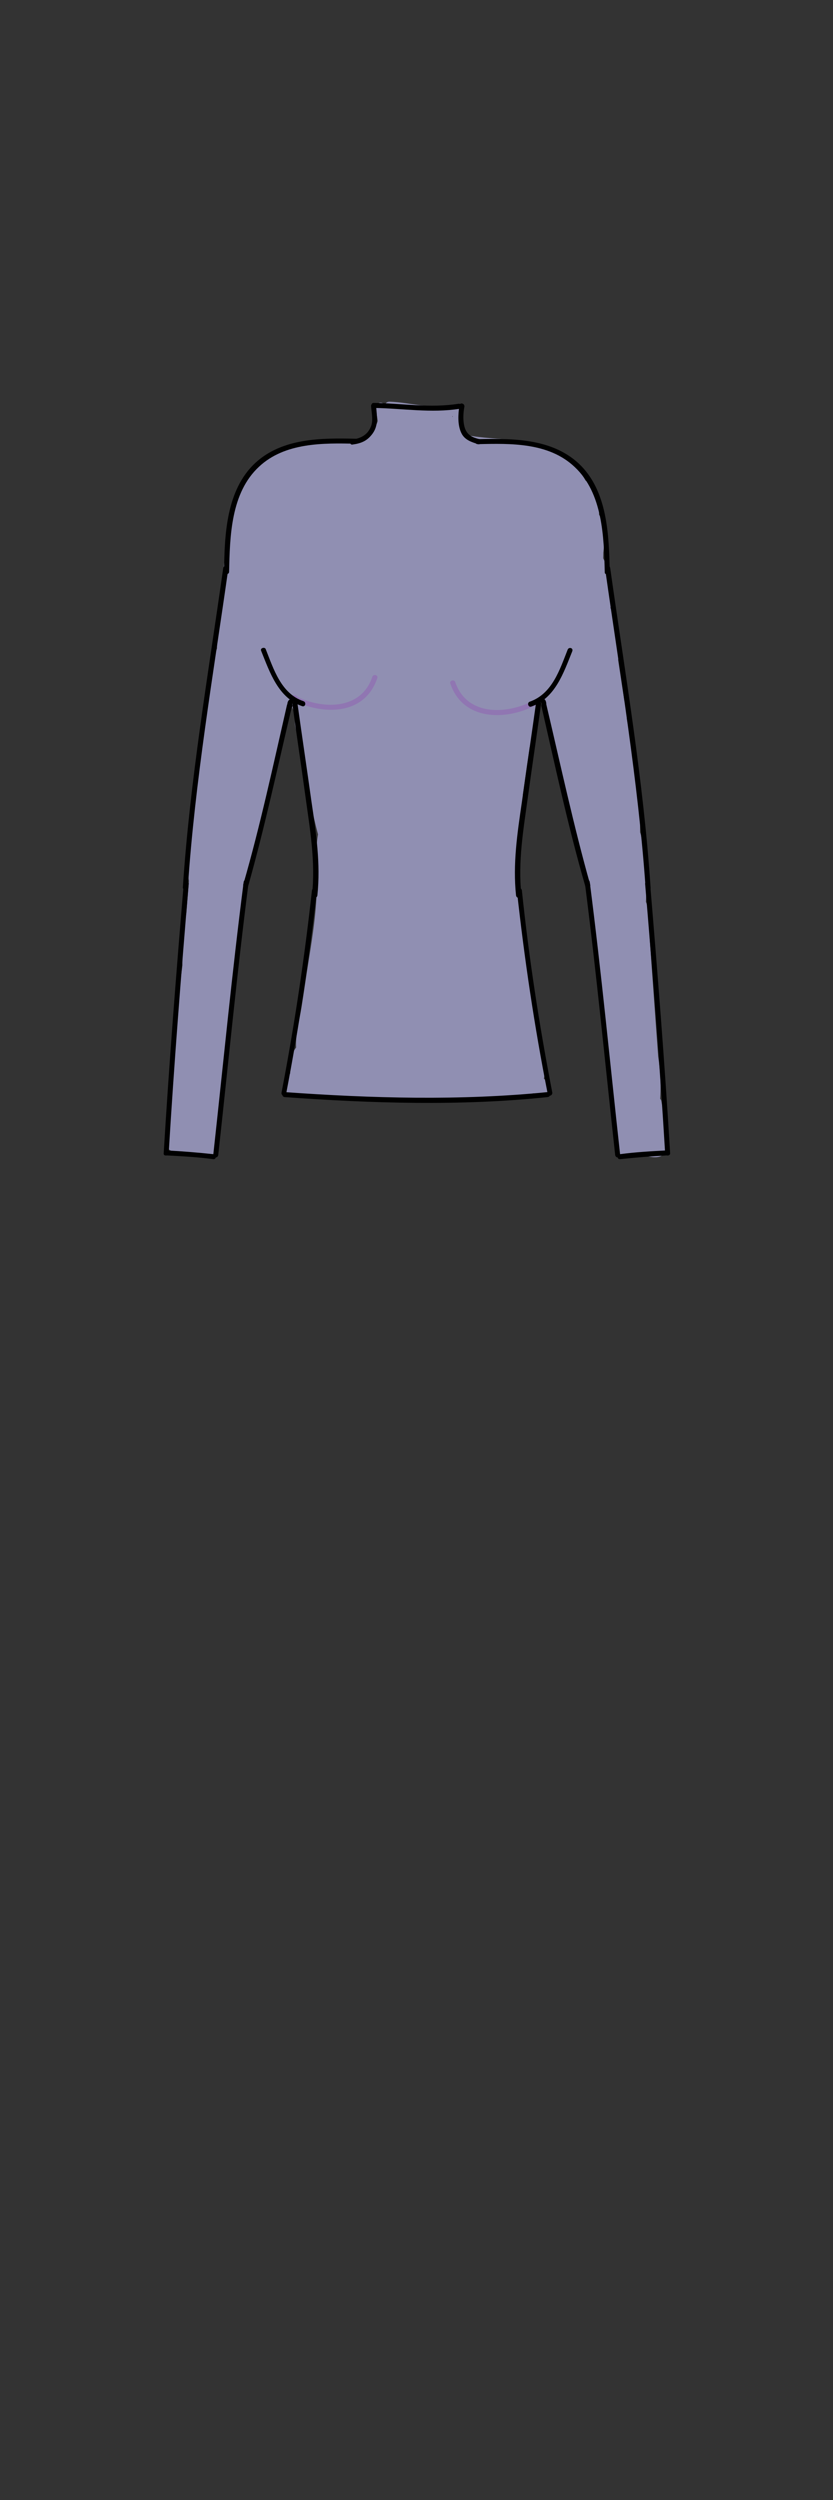<?xml version="1.0" encoding="utf-8"?>
<!-- Generator: Adobe Illustrator 21.0.2, SVG Export Plug-In . SVG Version: 6.00 Build 0)  -->
<svg version="1.1" id="Layer_1" xmlns="http://www.w3.org/2000/svg" xmlns:xlink="http://www.w3.org/1999/xlink" x="0px" y="0px"
	 viewBox="0 0 200 600" style="enable-background:new 0 0 200 600;" xml:space="preserve">
<rect x="0" y="0" width="200" height="600" fill="#333333" stroke="none"/>
<style type="text/css">
	.st0{fill:#FFFFFF;}
	.st1{fill:#908FB2;}
	.st2{fill:#9076B2;}
</style>
<g>
	<g>
		<g>
			<g>
				<path class="st0" d="M109.5,131.1c0,0-0.1-0.1-0.1-0.1c0.3,0.4,0.6,0.8,0.9,1.2c0,0,0-0.1-0.1-0.1c0.2,0.5,0.4,1,0.6,1.4
					c0-0.1-0.1-0.2-0.1-0.3c0.1,0.5,0.1,1.1,0.2,1.6c0-0.1,0-0.2,0-0.3c-0.1,0.5-0.1,1.1-0.2,1.6c0-0.1,0-0.2,0.1-0.3
					c-0.2,0.5-0.4,1-0.6,1.4c0-0.1,0.1-0.2,0.2-0.2c-0.3,0.4-0.6,0.8-0.9,1.2c0,0,0.1-0.1,0.1-0.1c-0.4,0.3-0.8,0.6-1.2,0.9
					c0.1-0.1,0.2-0.1,0.3-0.2c-0.5,0.2-1,0.4-1.4,0.6c0.1,0,0.2-0.1,0.3-0.1c-0.5,0.1-1.1,0.1-1.6,0.2c0.1,0,0.2,0,0.3,0
					c-0.5-0.1-1.1-0.1-1.6-0.2c0.2,0,0.3,0.1,0.5,0.1c-0.5-0.2-1-0.4-1.4-0.6c0.1,0,0.2,0.1,0.3,0.2c-0.4-0.3-0.8-0.6-1.2-0.9
					c0.1,0.1,0.3,0.2,0.4,0.4c-0.3-0.4-0.6-0.8-0.9-1.2c0.1,0.2,0.2,0.3,0.3,0.5c-0.2-0.5-0.4-1-0.6-1.4c0.1,0.2,0.1,0.3,0.1,0.5
					c-0.1-0.5-0.1-1.1-0.2-1.6c0,0.1,0,0.2,0,0.3c0.1-0.5,0.1-1.1,0.2-1.6c0,0.2-0.1,0.3-0.1,0.5c0.2-0.5,0.4-1,0.6-1.4
					c0,0.1-0.1,0.2-0.2,0.3c0.3-0.4,0.6-0.8,0.9-1.2c-0.1,0.1-0.2,0.2-0.3,0.3c-1.1,0.9-1.8,2.9-1.8,4.2c0,1.5,0.7,3.2,1.8,4.2
					c1.1,1,2.6,1.8,4.2,1.8c0.5-0.1,1.1-0.1,1.6-0.2c1-0.3,1.9-0.8,2.6-1.5c2.1-1.7,2.8-5,2.1-7.4c-0.8-2.7-2.7-4.6-5.4-5.6
					c-3.1-1.1-6.5,0.3-8.2,3c-1.8,2.7-1.2,6.2,0.9,8.5c1,1.1,2.8,1.8,4.2,1.8c1.5,0,3.2-0.7,4.2-1.8c1-1.1,1.8-2.6,1.8-4.2
					C111.2,133.7,110.7,132.3,109.5,131.1L109.5,131.1z"/>
			</g>
		</g>
		<g>
			<g>
				<path class="st0" d="M103.3,128.8c-0.1,0-0.1-0.1-0.2-0.1c0.5,0.2,1,0.4,1.4,0.6c-0.1,0-0.1-0.1-0.2-0.1
					c0.4,0.3,0.8,0.6,1.2,0.9c-0.1-0.1-0.1-0.1-0.2-0.2c0.3,0.4,0.6,0.8,0.9,1.2c-0.1-0.1-0.2-0.3-0.2-0.4c0.2,0.5,0.4,1,0.6,1.4
					c0-0.1,0-0.1-0.1-0.2c0.1,0.5,0.1,1.1,0.2,1.6c0-0.2,0-0.3,0-0.5c-0.1,0.5-0.1,1.1-0.2,1.6c0-0.2,0.1-0.3,0.1-0.5
					c-0.2,0.5-0.4,1-0.6,1.4c0.1-0.2,0.2-0.3,0.3-0.4c-0.3,0.4-0.6,0.8-0.9,1.2c0.1-0.1,0.2-0.2,0.4-0.4c-0.4,0.3-0.8,0.6-1.2,0.9
					c0.3-0.2,0.6-0.4,1-0.6c-0.5,0.2-1,0.4-1.4,0.6c0.2-0.1,0.4-0.1,0.6-0.2c-0.5,0.1-1.1,0.1-1.6,0.2c0.2,0,0.4,0,0.6,0
					c-0.5-0.1-1.1-0.1-1.6-0.2c0.1,0,0.2,0,0.2,0.1c-0.5-0.2-1-0.4-1.4-0.6c0.2,0.1,0.3,0.1,0.5,0.2c-0.4-0.3-0.8-0.6-1.2-0.9
					c0.2,0.2,0.4,0.3,0.5,0.6c-0.3-0.4-0.6-0.8-0.9-1.2c0.1,0.1,0.2,0.3,0.3,0.5c-0.2-0.5-0.4-1-0.6-1.4c0.1,0.2,0.1,0.3,0.1,0.5
					c-0.1-0.5-0.1-1.1-0.2-1.6c0,0.3,0,0.5,0,0.8c0.1-0.5,0.1-1.1,0.2-1.6c0,0.2-0.1,0.4-0.2,0.5c0.2-0.5,0.4-1,0.6-1.4
					c-0.2,0.4-0.3,0.7-0.6,1c0.3-0.4,0.6-0.8,0.9-1.2c-0.2,0.2-0.4,0.4-0.6,0.6c-2.3,2.1-2.3,6.4,0,8.5c2.5,2.3,6,2.3,8.5,0
					c2.4-2.2,3.7-5.6,2.9-8.8c-0.9-3.5-4-6.2-7.7-6.2c-3.6,0-7.2,2.5-8.4,5.9c-0.6,1.9-0.4,4,0.5,5.8c1,1.8,2.5,2.8,4.4,3.5
					c3,1.1,6.7-1.2,7.4-4.2C108.3,132.8,106.5,129.9,103.3,128.8L103.3,128.8z"/>
			</g>
		</g>
		<g>
			<g>
				<path class="st1" d="M99,146.8c-2.1-0.6-4.1-1.2-6.2-1.9c0.9-1.2,1.8-2.4,2.8-3.6c2.1,3.2,3.2,3.9,3.2,1.9
					c0.1-0.7,0.2-1.4,0.5-2c0.2-0.4,0.4-0.8,0.6-1.2c-3.6,0.4-3.3-0.2,0.7-1.9c0.2-0.5-0.3-1.9-0.3-2.6c0-1.2,0.2-2.6,0.6-3.8
					c0.1-0.3,0.8-2.5,1.7-2.4c0.9,0.1,1.7,2.2,1.7,2.9c-0.2,2.9-1.8,0.4-3.1,1.5c0.9,0.9,1.7,1,2.4,0.3c0.6-0.4,1.2-0.7,1.9-0.9
					c1.2-0.3,2.2-0.4,3.2,0.5c1.2,1,2.2,5.4,0.8,6.6c-0.8,0.7-3,0.4-4,0.1c-0.7-0.1-1.3-0.4-1.8-0.8c-0.5-0.5-0.9-0.4-1.4,0.3
					c-2.3-1.2-1-3.2-3-0.4c-0.8,1.2-1.8,2.2-3,3c-3.2,2.3-11.2,4.6-13.4-0.2c-0.2-0.4-0.2-2.4-0.3-2.5c-1.9-1.6-2.8,0.9-3.7,1.7
					c-1.2,1-6.3,1.6-6.5,1.5c2.5,0.4,0.6-0.5-0.8-0.7c-6.1-1-8.8,4.3-8.5,9.5c0.3,5.9,3.1,11.3,7.5,15.1c1.4-3.4,2.8-6.8,4.2-10.2
					c0.7,7.1,3,8,6.9,2.8c0.5-0.8,1.1-1.6,1.9-2.2c1.3-6.1-6.3-3.2-8.2-3.1c-1.6,0.2-11,0.2-10.3-2.9c1.5-6.6-7.3-10.5-11-4.6
					c-0.4,0.6-0.8,1.2-1.2,1.8c3.7,1,7.5,2,11.2,3c0.6-5.9,1.2-11.8,1.8-17.7c0.4-3.8,0.2-11.8,4.6-13.6c7.2-3,4.5-12.6-3.2-11.6
					c-0.6,0.1-1.2,0.2-1.7,0.2c1.5,3.7,3.1,7.3,4.6,11c3.3-2.3,6-2.1,9.8-1.9c1.9,0.1,7.3-1.5,8.8-0.3c-1-1.7-2-3.5-3-5.2
					c0.1,1.2-5.1,6.7-6.6,8.2c-2.7,2.7-5.8,5-9.1,6.8c-3.2,1.7-5.5,3-7.2,6.3c-1.9,3.6-4.1,8.3-4.1,12.4c-0.1,7.8,11.4,7.6,12,0
					c0.4-4.7,2.3-9.2,4.6-13.3c1.1-2,2.8-3.1,4-4.9c2.9-0.6,2.2-2-2.3-4.2c-1.7,0.6-2.1,0.7-1.2,0.2c1.2,0.9,2.4,1.8,3.6,2.8
					c-0.1-0.3-0.3-0.7-0.4-1c0.2,1.5,0.4,3.1,0.6,4.6c0.4-2.7,4.9-6.5,7.7-6.9c1.9-0.2,1.8-0.7,2.1,1.7c0.2,1.6-1.6,4.2-1.3,5.2
					c1.3,5.5,5.8-0.8,6.8-1.5c0.8-0.5,1.5-1,2.4-1.3c2.1-0.3,1.7-1.1-1.2-2.5c1.4,3,2.3,3.5,2.6,1.3c0.4-0.8,0.9-1.6,1.5-2.2
					c0.6-0.7,1.3-1.2,2.1-1.6c1.6-0.5,1.6-0.6-0.1-0.5c-1.2-0.9-2.4-1.8-3.6-2.8c-0.1-0.2-0.1-0.4-0.2-0.6c-1.7,1.4-1.2,2.2,1.5,2.4
					c1.1,1.2,2.2,1.4,3.3,0.7c0.6,0,0.9-0.1,0.8-0.4c-1.2-0.9-2.4-1.8-3.6-2.8c1,1.4,1.2,3.7,1.7,5.4c2.9-2.3,5.9-4.5,8.8-6.8
					c-1.7-1.1-3.5-2.1-5.2-3.2c-0.8-0.5-1.6-1.2-2.3-1.9c-1.3-2.3-3.5-1.9-6.6,1.2c-0.6-1.4-1.2-2.8-1.8-4.2c0,0.4-0.1,0.9-0.1,1.3
					c0.6-1.4,1.2-2.8,1.8-4.2c1.1,0,2.1,0,3.2,0c0.9,1.2,1.8,2.4,2.8,3.6c0-0.2-0.1-0.3-0.1-0.5c-0.2,1.5-0.4,3.1-0.6,4.6
					c-0.4,0.6-0.9,1.1-1.6,1.3c-0.1,3.9,3.9,6.8,7.6,5.8c1.8-0.5,3.6-1,5.4-1.6c4.1-1.2,6.1-6.9,2.6-10c-1.6-1.4-3.2-2.8-4.8-4.2
					c-1.9,3.3-3.9,6.7-5.8,10c4.2,1.5,8.4,2.2,12.9,2.4c4.2,0.2,8.5-0.4,11.3,3.1c4.3,5.4,12.7-1.5,9.4-7.3c-0.3-0.5-0.6-1-0.9-1.6
					c-3.1,2.4-6.3,4.8-9.4,7.3c1.2,1.4,2.1,2.9,2.7,4.6c1.7,4.3,8.5,6.5,11,1.4c0.2-0.5,0.5-1,0.7-1.4c-3.7-1-7.5-2-11.2-3
					c-0.2,4.5,0.2,8.9,1.1,13.3c1.5,7,11.2,4.7,11.8-1.6c0.2-1.8,0.2-3.4,0.1-5.2c-0.4-7.7-11.8-7.8-12,0c-0.1,2.6,1.1,9.6-1.1,11.6
					c-2.4,2.3-7-0.7-8.9-2.1c-1.8-1.3-6.7-5-6.4-7.5c0.3-2-0.2,1,0.8,0c0.9,0.8,1.9,0.2,2.8-1.7c-0.9-1.6-1.2-1.8-0.8-0.6
					c-0.6,1.4-1.2,2.8-1.8,4.2c2.3-2.9,4.5-3.2,5.3,0.8c0.2,1-0.6,3.8,0.8,2.7c1-0.8,0.2-2.2,0.2-3.7c0-0.6,0.3-1.2,0.7-1.7
					c-0.3-0.2-0.7-0.5-1-0.7c0.2,1.3,0.5,1.9,0.5,3.4c0.1,3.4-0.8,6.6-2.1,9.8c-2.9,7.2,8.7,10.3,11.6,3.2c3.1-7.6,5-21-3.3-26.3
					c-8.8-5.6-18,3.6-18.5,12.3c-0.5,8.6,7.2,19.4,16.7,14.7c8.9-4.4,7.7-17.9,2.2-24.5c-3-3.7-7.5-5.3-12.2-4.3
					c-4.2,0.9-9.8,4.1-11,8.5c-2.8,9.6,12,18.9,19.2,11.6c6.5-6.7,1.1-17.4-6.9-19.6c-10.3-2.8-17.7,7-14.4,16.5
					c3.2,9.2,14.6,17.9,24.4,17.8c4.7-0.1,9.7-2.4,12.3-6.4c3.4-5.1,2.6-12.1,2.8-17.9c-4,0-8,0-12,0c0.1,1.8,0,3.4-0.1,5.2
					c3.9-0.5,7.9-1.1,11.8-1.6c-0.7-3.4-0.9-6.6-0.7-10.1c0.3-5.8-8.6-8.4-11.2-3c-0.2,0.5-0.5,1-0.7,1.4c3.7,0.5,7.3,1,11,1.4
					c-1.5-3.8-3.2-6.8-5.8-9.9c-4.5-5.3-12.7,1.5-9.4,7.3c0.3,0.5,0.6,1,0.9,1.6c3.1-2.4,6.3-4.8,9.4-7.3c-7.2-9-19.9-5.2-29.5-8.6
					c-5.6-2-10.2,6.1-5.8,10c1.6,1.4,3.2,2.8,4.8,4.2c0.9-3.3,1.8-6.7,2.6-10c-1.8,0.5-3.6,1-5.4,1.6c2.5,1.9,5.1,3.9,7.6,5.8
					c0.3-9.6-11.1-16.5-18.8-9.6c-8.4,7.5,5,16.9,11.7,9.1c7.3-8.5-7.3-18-12.9-8.5c-5.8,9.7,5.7,17.2,12.6,21.5
					c4.5,2.8,10.1-1.8,8.8-6.8c-1.4-5.6-3-12.1-10.1-11.5c-6.2,0.5-13,5.2-13.7,11.7c-0.6,5.3,3.3,10.5,8.9,10.7
					c6.5,0.1,11.6-7,11.9-13c0.3-6.8-5.7-9.9-11.6-7.8c-5.4,1.9-10,6.6-11.8,12.1c-1.8,5.5-0.4,11.8,5.7,13.7
					c5.5,1.7,11.6-1.5,14.2-6.5c2.8-5.3,0.9-12.4-5-14.5c-5.7-2-12.4,1.6-16.5,5.5c-3.8,3.6-7,9.3-5.4,14.7
					c2.1,6.9,10.6,8.2,15.7,3.8c8.2-7.1,8.4-25.9-4.2-28.5c-9-1.9-27.7,9.7-22.8,20.5c6.7,14.7,32-8,16.4-15.4
					c-7-3.3-14.6,2.1-18.5,7.7c-4.4,6.4-7.3,14.2-7.9,22c4,0,8,0,12,0c0-3,2.1-6.8,4.7-8c3.2-1.4,6.2-3.8,8.8-6
					c5-4.2,10.3-9.9,12.8-16c3-7.5-4.1-11.1-10.6-10.6c-7.9,0.5-15.5-0.7-22.4,4c-5.9,4-2,11.9,4.6,11c0.6-0.1,1.2-0.2,1.7-0.2
					c-1.1-3.9-2.1-7.7-3.2-11.6c-7.3,3-11.2,8.9-12.4,16.7c-1.4,8.6-1.9,17.5-2.8,26.2c-0.6,6.3,8.3,7.6,11.2,3
					c0.4-0.6,0.8-1.2,1.2-1.8c-3.7-1.5-7.3-3.1-11-4.6c-3.7,16.5,19.7,22.4,31.2,15.7c5.9-3.4,8.3-12.2,2-16.6
					c-6.1-4.4-12.9,1.5-15.7,6.9c-3.2,5.9-1.3,14.5,6.3,15.1c7.2,0.7,11.8-7.8,8-13.7c-3.8-5.8-12.3-5.7-16.6-0.6
					c-4.6,5.4-1.6,14.3,6.1,13.9c4.8-0.2,8.4-6.7,4.2-10.2c-1.3-1.1-5.2-5.9-4.3-7.2c-1.7,1-3.5,2-5.2,3c-1.8,0.1,1.4,0.5,1.9,0.6
					c0.9,0.2,1.8,0.2,2.7,0.2c2.3-0.2,4.6-1.2,6.4-2.8c3.6-3.3,4.5-9,3-13.6c-1.5-4.6-6-8.1-11-6.9c-5.3,1.3-7.8,7.6-7,12.5
					c1.7,11.4,17,11.7,23.3,4.1c6.4-7.6,1.2-22.5-10.1-19.9c-11,2.6-9.9,17.5-3.2,23.7c7.5,6.9,19.5,5.7,27.3,0.2
					c6.7-4.8,14.9-17.4,4.5-23.1c-9.5-5.3-20.4,5.5-15.3,15.1c4.5,8.5,18.9,11.4,25.8,4.2c7.1-7.2,4.2-21.3-4.4-26
					c-8.6-4.8-22.5,1.3-23.7,11.4c-1.3,11.4,13.3,14.6,21.1,9.3c8.5-5.8,5.8-19.9-2.6-24.5c-10.7-5.8-19,4.7-20,14.4
					c-0.5,4.8,0.2,10.1,3.9,13.6c3.4,3.2,8.9,4.1,12.9,1.8c9.7-5.5,3.4-19.7-6.3-20.5c-11.3-0.9-16.7,18.7-8.2,25
					c4.3,3.2,10.8,2.2,13.7-2.5c3.2-5.1,0.3-12.1-5.7-13.1c-5.6-0.9-10.5,4.3-9.1,9.8c1.3,5.1,7.5,7.1,11.7,4.2
					c4.9-3.4,3.6-10-0.8-13.3c-4.9-3.6-12.4-1.1-13.4,5.2C86.2,151.2,97.8,154.5,99,146.8L99,146.8z"/>
			</g>
		</g>
		<g>
			<g>
				<g>
					<path class="st1" d="M46.7,272.3c-0.9-0.2-1.8-0.3-2.7,0c-0.8,0.2-1.8,1.5-2.5,1.5c0.4,0.5,0.8,1,1.2,1.5c0-0.1,0-0.1,0.1-0.2
						c-0.3,0.3-0.6,0.6-0.8,0.8c-0.4-0.2-0.7-0.4-1.1-0.6c0.4-0.5,0.8-1,1.2-1.5c-0.3,0-0.6-0.1-0.9-0.1c-1.3-0.1-1.5,1.6-0.6,2.2
						c1.1,0.8,2.2,0.5,3.5,0.5c1.8,0,3.5,0.9,5.2,1c3.9,0.4,3-3.8,3.1-6.5c0-1.5-2.4-1.5-2.4,0c0,1.1,0.2,2.5-0.1,3.6
						c-0.2,0.9,0.2,0.5-0.7,0.5c-0.6,0-1.1-0.3-1.7-0.4c-0.8-0.2-1.6-0.5-2.5-0.5c-0.9-0.1-2.4,0.3-3.2-0.2
						c-0.2,0.7-0.4,1.5-0.6,2.2c0.3,0,0.6,0.1,0.9,0.1c0.8,0.1,1.3-0.8,1.2-1.5c-0.3-1.6-2.3-1.4-2.8,0c-0.3,0.7,0.4,1.6,1.2,1.5
						c1.8-0.2,2.7-2.1,4.6-1.6C47.5,275,48.2,272.6,46.7,272.3L46.7,272.3z"/>
				</g>
			</g>
			<g>
				<g>
					<g>
						<path class="st1" d="M103.6,161.8c-0.3,0.1-0.6,0.2-0.9,0.4c1.5-0.2,3.1-0.4,4.6-0.6c0.8,0.1,1.1,0.6,1.8,0.6
							c0.8-0.1,2-1,2.7-1.4c2.4-1.1,4.9-1.9,7.4-2.6c1.6-0.4,5.7-0.4,6.8-1.3c1.4,0.1,1.3-0.4-0.4-1.6c-0.7-1.8-1.2-2-1.6-0.8
							c-0.6,0.3-2,2.7-2.5,3.2c-4,4.1-0.7,9.6,4.2,10.2c6.3,0.8,10.2-5.8,12.9-10.5c3-5.4,5-11.2,5.9-17.3c-3.3,0.9-6.7,1.8-10,2.6
							c0.2,0.3,0.4,0.7,0.6,1c3.9-0.5,7.9-1.1,11.8-1.6c-0.5-2.1-1-4.2-1.4-6.3c-1.6-7-11.2-4.7-11.8,1.6
							c-1.3,13.1-0.1,26.1,1.2,39.1c3.7-1,7.5-2,11.2-3c-1.6-2.9-3.1-5.8-4.3-9c-2.8-7.2-13-4.5-11.6,3.2c1,5.2,2.2,10.3,3.7,15.4
							c1.2,4.1,2.7,8.7,7.3,10c11.4,3.2,10.6-11.9,9.6-18.5c-3.9,1.1-7.7,2.1-11.6,3.2c0.4,1.1,0.7,2.2,0.8,3.3
							c3.9-0.5,7.9-1.1,11.8-1.6c-0.8-4.3-1.6-8.6-2.4-12.8c-3.7,1.5-7.3,3.1-11,4.6c0,0.3,0.1,0.7,0.1,1c3.9-0.5,7.9-1.1,11.8-1.6
							c-1.2-7.6-2.3-15.2-3.5-22.8c-3.7,1.5-7.3,3.1-11,4.6c0.6,1.4,0.8,2.7,0.8,4.2c3.9-0.5,7.9-1.1,11.8-1.6
							c-0.6-2.3-1.2-4.6-1.5-7c-3.7,1-7.5,2-11.2,3c2.1-2.5,2.2-3.6,0.3-3.3c-1,0-2.1-0.1-3.1-0.2c-1.6-0.1-3.1-0.4-4.7-0.4
							c-3.9,0-7.5,1-10.5,3.5c-6,5-9.4,14.3-12.5,21.2c3.7,1,7.5,2,11.2,3c0-5.2,3-10,2.9-15.2c0-4.8-4.6-7.9-9.1-6.7
							c-4,1.1-7.1,5-10.1,7.6c-0.5,0.4-2.4,1.5-2.8,2c-1,0.3-0.8,0.6,0.4,1c1.2,1.1,1.5,0.7,0.9-1.2c0.6-2.8,0.6-5.5,1.6-8.3
							c-3.9,0-7.7,0-11.6,0c0.3,1.2,0.4,2.2,0.2,3.4c-0.1,0.5-1.4,3-1.3,3.1c1.4,0.7,2.9,1.3,4.3,2c0-0.4,0-0.9,0-1.3
							c0.8-1.5,0.7-2.3,2-3.6c-3.3-0.9-6.7-1.8-10-2.6c-0.2,0.9-0.5,1.6-1.1,2.3c-1.4,1.4-1.2,1.7,0.7,0.9c-1.3,0-2.8-0.8-4.2-0.8
							c-3.4,0-6.2,1.4-8.8,3.5c-2.2,1.8-1.9,5-0.9,7.3c4.1,9.4,7.9,18.9,13.1,27.7c3,5,11.3,3,11.2-3c-0.1-5.8-1.3-12.9,0-18.5
							c-3.7,0.5-7.3,1-11,1.4c1.6,2.1,3.1,4.3,4.1,6.8c0.4,1,0.7,2,1,3c0.3,1,0.1,3.7,1.4,2.6c1.4-0.6,2.8-1.2,4.2-1.8
							c0.3,0-0.9-2.9-1-3.5c-0.1-0.8,0.3-1.7,0.1-2.4c0.1-0.4,0.2-0.7,0.3-1.1c-1.3-0.9-1.6-0.8-1,0.2c-0.2,1.5,1.7,5,2,6.7
							c0.5,2.7,0.6,5.4,0.5,8.1c2.5-1.9,5.1-3.9,7.6-5.8c0.9,0.4-0.2-2.1-0.1-3.4c0.1-1,0.3-2,0.6-2.9c-3-2.3-4.1-2.3-3.1-0.2
							c-0.5,1.7,0.5,4.7,0.3,6.6c-0.2,2.2-0.9,4.3-1.7,6.3c3.7-0.5,7.3-1,11-1.4c-1.7-4-1-9,1.7-12.4c-3.3-0.9-6.7-1.8-10-2.6
							c1.3,3.5-0.5,9.4-1,13c-1.1,7.4,9.8,10.9,11.6,3.2c1.2-5.3,2.9-10.2,5.3-15.1c-3.7-1.5-7.3-3.1-11-4.6
							c-1.2,6.2-2.2,12.4-2.3,18.8c0,6.7,10.1,8.2,11.8,1.6c1.9-7.3,4.4-14.3,7.8-21c-3.7-1-7.5-2-11.2-3c-0.2,3.1-0.8,6.1-1.6,9.1
							c3.9,1.1,7.7,2.1,11.6,3.2c1.2-5,2.9-9.7,5.4-14.2c-3.7-0.5-7.3-1-11-1.4c-0.1,0.5-0.1,1-0.2,1.5c-1.7,7.5,9.2,10.6,11.6,3.2
							c0.4-1.3,0.8-2.5,1.2-3.8c-3.9-1.1-7.7-2.1-11.6-3.2c-0.8,3.6-1.3,7.2-1.5,10.9c-0.5,6.7,10.6,8.3,11.8,1.6
							c0.4-2.6,0.9-5.2,1.3-7.8c1.3-7.5-9.3-10.7-11.6-3.2c-1.6,5.4-2.5,10.9-2.8,16.5c-0.3,6.7,10.6,8.3,11.8,1.6
							c0.3-1.9,0.7-3.8,1-5.7c-3.9-1.1-7.7-2.1-11.6-3.2c-0.8,5.3-1.5,10.7-2.3,16c-0.9,6.2,7.5,11.2,11,4.6c1-1.9,1.5-3.4,1.4-5.6
							c0-7.9-11.1-7.5-12,0c-0.4,3.1-0.8,6.1-1.1,9.2c-0.9,7.6,11.1,7.6,12,0c0.4-3.1,0.8-6.1,1.1-9.2c-4,0-8,0-12,0
							c0.1-0.2,0.1-0.3,0.2-0.5c3.7,1.5,7.3,3.1,11,4.6c0.8-5.3,1.5-10.7,2.3-16c1.1-7.5-10.2-10.9-11.6-3.2c-0.3,1.9-0.7,3.8-1,5.7
							c3.9,0.5,7.9,1.1,11.8,1.6c0.2-4.6,1-8.9,2.4-13.3c-3.9-1.1-7.7-2.1-11.6-3.2c-0.4,2.6-0.9,5.2-1.3,7.8
							c3.9,0.5,7.9,1.1,11.8,1.6c0.2-2.6,0.5-5.1,1.1-7.7c1.6-7.5-9.2-10.6-11.6-3.2c-0.4,1.3-0.8,2.5-1.2,3.8
							c3.9,1.1,7.7,2.1,11.6,3.2c0.6-2.8,0.6-5.1,0.2-7.9c-0.7-5.2-8.7-5.6-11-1.4c-2.9,5.4-5.2,11.1-6.6,17.1
							c-1.8,7.5,9.5,10.7,11.6,3.2c1.1-4,1.8-8.1,2-12.3c0.4-5.9-8.6-8.3-11.2-3c-3.8,7.6-6.9,15.6-9,23.9c3.9,0.5,7.9,1.1,11.8,1.6
							c0-5.3,0.9-10.4,1.9-15.6c1.2-6.2-7.7-11.1-11-4.6c-2.9,5.7-5.1,11.7-6.6,17.9c3.9,1.1,7.7,2.1,11.6,3.2
							c0.9-5.9,3.2-13.6,1-19.4c-1.4-3.7-6.9-6.6-10-2.6c-6.4,8.1-7.6,17.5-3.6,26.9c2.2,5.2,9.4,2.8,11-1.4c2.2-6,3-13,1.4-19.3
							c-1.5-5.9-6.5-10.7-12.9-8.3c-12,4.5-10.2,25.3,0.8,29.5c3.8,1.5,7.5-2.2,7.6-5.8c0.2-8.6-1.1-23.7-10.9-26.9
							c-10.1-3.3-15.9,8.3-14.9,16.8c0.9,7.2,8.9,19.2,17.1,12.4c7.4-6-0.2-21.2-4.6-27c-2.9-3.8-9.6-4.1-11,1.4
							c-1.7,6.9-0.6,14.7-0.5,21.7c3.7-1,7.5-2,11.2-3c-5.2-8.8-9.1-18.3-13.1-27.7c-0.3,2.4-0.6,4.8-0.9,7.3
							c0.2-0.2,4.5,0.9,5.6,0.8c2.8-0.3,4.5-1.7,6.3-3.8c3.7-4.4,5.5-9,4.6-14.6c-0.7-4.5-7.1-5.7-10-2.6
							c-5.3,5.6-9.8,21.8,1.9,23.4c11.1,1.4,14.9-13.4,13-21.6c-1.5-6.2-9.6-5.1-11.6,0c-2.7,7.1-4.6,21.5,5.3,23.9
							c3.9,1,8-0.8,11.1-3c1.6-1.1,3.1-2.4,4.5-3.7c0.9-0.8,1.8-1.7,2.7-2.4c0.3-0.3,0.7-0.6,1.1-0.9c1.6-1,0.5-1.1-3.1-0.4
							c-1-1.7-2-3.5-3-5.2c0.1,2.4-1.3,5.2-1.9,7.5c-0.7,2.7-1,5.4-1,8.2c0,5.6,8.7,8.7,11.2,3c2.1-4.8,4.5-9.6,7.1-14.2
							c1.1-1.8,1.9-3.9,4.1-4.5c2.1-0.5,4.9,0.2,6.9,0.4c3.9,0.3,8.3,0,11.3-3c3.1-3.1,3.7-8.1,1.1-11.7c-3-4.2-12.1-3.6-11.2,3
							c0.5,3.4,1,6.8,1.9,10.2c1.7,6.5,11.8,5.2,11.8-1.6c0-3.8-0.9-6.9-2.4-10.3c-3.1-6.7-11.9-1.5-11,4.6
							c1.2,7.6,2.3,15.2,3.5,22.8c1.1,6.8,11.7,5,11.8-1.6c0-2.7-0.6-4.7-1.8-7.1c-3.3-6.4-12.2-1.7-11,4.6
							c0.8,4.3,1.6,8.6,2.4,12.8c1.2,6.6,12.5,5.2,11.8-1.6c-0.2-2.3-0.5-4.4-1.3-6.5c-2.5-7.5-12.6-4.3-11.6,3.2
							c0.2,1.3,0.3,2.6,0.3,3.9c0,0.5,0,1.1,0,1.6c-0.1,1.1,0,1.1,0.3-0.2c1.4-0.6,2.8-1.2,4.2-1.8c2,1.8,2.6,1.9,1.9,0.4
							c-0.3-0.9-0.6-1.8-0.8-2.7c-0.4-1.5-0.9-3-1.2-4.5c-0.9-3.3-1.6-6.6-2.2-10c-3.9,1.1-7.7,2.1-11.6,3.2c1.6,4.1,3.4,8,5.5,11.8
							c2.8,4.9,11.8,3.1,11.2-3c-1.3-13-2.4-26.1-1.2-39.1c-3.9,0.5-7.9,1.1-11.8,1.6c0.5,2.1,1,4.2,1.4,6.3
							c1.5,6.5,12.5,5.2,11.8-1.6c-0.4-3.9-1.5-6.6-4.1-9.5c-2.8-3.1-9.4-1.8-10,2.6c-0.6,3.7-1.4,7.4-2.9,10.8
							c-0.6,1.5-1.4,2.9-2.2,4.3c-0.5,0.9-1.1,1.8-1.7,2.7c-1.2,1.1-1.4,1.5-0.4,1.2c1.4,3.4,2.8,6.8,4.2,10.2
							c4.7-4.8,10.5-14.7,3.1-19.9c-5.5-3.8-15.5-0.4-21.2,1.5c-6.5,2.3-14.3,5.3-15.1,13.1c-0.7,7.9,4.8,14.6,12.8,11.2
							c3-1.3,3.6-5.7,2.2-8.2C110.1,160.8,106.6,160.5,103.6,161.8L103.6,161.8z"/>
					</g>
				</g>
				<g>
					<g>
						<path class="st1" d="M90,179.3c-1.4-5.7-5.5-13.8-12.5-13c-3,0.3-5.7,2.3-6.5,5.3c-1,3.6,1.8,6.3,2.1,9.7
							c3.9-0.5,7.9-1.1,11.8-1.6c-0.1-0.6-0.3-1.1-0.4-1.7c-4,0-8,0-12,0c1.3,11.1,2.8,21.6,7.2,32c4.4,10.4,10,20.2,13.5,31
							c2.3,7.3,13.8,4.3,11.6-3.2c-1.7-5.8-2.8-11.7-2.9-17.8c-0.1-2.7,0-5.4,0.2-8c0.2-2.1,0.2-6.6,1.5-8.3
							c-1.2,0.9-2.4,1.8-3.6,2.8c-1.9,0.4-1.4-6.1-0.9-7c-3.7-0.5-7.3-1-11-1.4c0.6-0.5,1.1-1,1.7-1.4c1.5,0.2,3.1,0.4,4.6,0.6
							c-0.3-0.1-0.5-0.3-0.8-0.4c0.9,1.2,1.8,2.4,2.8,3.6c-1,1.4-0.8,2.4,0.5,2.8c0.6,0.7,1.1,1.4,1.5,2.3c0.7,1.4,1.1,3,1.5,4.5
							c1,3.9,1.3,8,1.5,12c0.5,8.9,0.3,17.7-0.3,26.6c4,0,8,0,12,0c-0.4-8.1-0.2-16.3,1.1-24.4c1.3-7.8,3.6-15.4,3.7-23.4
							c-3.9,0.5-7.9,1.1-11.8,1.6c1.5,3.7,2.7,7.3,3.7,11.2c1.5,5.9,9.9,5.5,11.6,0c0.7-2.4,1.4-4.9,2.2-7.3
							c-3.9-0.5-7.9-1.1-11.8-1.6c0,0.8,0,1.5,0,2.3c-0.1,7.9,11.2,7.5,12,0c0.1-1.3,0.3-2.7,0.4-4c0.7-6.7-10.8-8.3-11.8-1.6
							c-0.7,4.3-1,8.5-0.9,12.9c0.3,7.7,12.1,7.8,12,0c-0.1-1.3,0-2.6,0.4-3.8c-3.9-0.5-7.9-1.1-11.8-1.6c-0.1,3.5,0,7,0.4,10.5
							c0.8,7.5,12.1,7.9,12,0c0-1.2,0-2.4,0-3.6c-3.9,0.5-7.9,1.1-11.8,1.6c1.5,4.4,1.1,10.3,1.4,14.9c0.4,5,0.5,9.8-3.6,13.4
							c-3.8,3.3-8,3-12.6,2.3c-3-0.4-5.9-0.9-8.9-1.3c-2.7-0.4-6.9-0.2-9.3-1.3c1,1.7,2,3.5,3,5.2c-0.2-3.3,0.9-7,1.4-10.2
							c0.5-3.4,1-6.8,1.6-10.1c1-6.9,2.1-13.8,2-20.7c0-1.9-0.3-3.7-0.3-5.6c0-0.9,0.6-2.9,0.1-2.8c0.4,0,1,7.4,1,8.6
							c0,3.7-0.3,7.3-0.6,11c-0.2,1.7-0.3,3.3-0.5,5c-0.1,0.8-1.5,3.8,0.1,3.3c1.5,0.2,3.1,0.4,4.6,0.6c1,0.6,0.9,1.3-0.2,2
							c-1.5,0.2-3.1,0.4-4.6,0.6c-1.6-2-2.2-1.9-1.7,0.2c0,0.8-0.2,1.6-0.4,2.4c-0.9,2.2,0.8,2.5,5.1,0.8c0.5-1.2,0.6-1.4,0.3-0.8
							c-1.5,0.2-3.1,0.4-4.6,0.6c-3.3-0.7-0.8,3.6-2,6c-1.3,2.7-1,6.8,2.2,8.2c4.4,2,8.9,4.2,13.4,6c3.5,1.4,6.9,1.8,9.9-0.9
							c5.3-4.7,3.7-13.8,8.4-19.2c-3.4-1.4-6.8-2.8-10.2-4.2c-0.4,4,0.1,7.9,0.7,11.8c0.6,3.8,1.9,8.2,0.5,11.9
							c0.9-1.2,1.8-2.4,2.8-3.6c-2,1.2-8.6,0.1-10.9-0.1c-4.1-0.3-8.1-0.9-12.2-1.4c-5.5-0.7-15.1-4-18.3,2.6
							c-0.9,1.8-1.3,4.3,0,6.1c3.3,4.3,7.3,4.1,12.3,4.6c7.7,0.6,7.7-11.4,0-12c-1.6-0.1-3.3-0.1-4.9-0.5c1.2,0.9,2.4,1.8,3.6,2.8
							c-0.2-0.3-0.4-0.6-0.6-0.8c0,2,0,4,0,6.1c0.1-0.2,0.2-0.5,0.4-0.7c-1.2,0.9-2.4,1.8-3.6,2.8c2-0.7,6.3,0.7,8.5,1
							c3.4,0.5,6.8,0.9,10.2,1.3c6,0.7,13,1.6,19,0.1c11.8-3,3.8-23.4,4.6-31.6c0.5-5.1-6.9-8-10.2-4.2c-3.8,4.3-6,9.2-7.5,14.7
							c-0.3,1.1-1,2.6-0.9,3.7c-0.6,1.8,0.4,1.4,3-1c-0.6-0.2-1.1-0.5-1.7-0.7c-2.8-2-6.9-3.1-10-4.5c0.7,2.7,1.4,5.5,2.2,8.2
							c2.1-4.3,3.3-9.7-0.6-13.5c-3.8-3.7-9.9-2.7-13.4,0.8c-8.2,8.2,5.2,19,12.8,10.9c5.9-6.4,3.4-26.9-8.5-21.1
							c-8.8,4.3-8.4,21,2.3,22.1c10.3,1.1,13.4-15.5,8.9-22.3c-2.7-4.1-8.3-5-12-1.5c-3.4,3.3-3.7,9.2-1.6,13.2
							c2.5,4.7,8.2,6.4,12.4,2.7c3.8-3.4,4.5-9.8,5-14.5c1.1-9.7,3.6-25.1-5-32.2c-4.6-3.8-11.1-3.5-15.3,0.8
							c-4.5,4.7-3.7,10.9-3.6,16.8c0.1,6.8-0.9,13.6-2,20.3c-0.6,3.7-1.1,7.4-1.7,11.1c-0.5,3.1-1.5,6.6-1.3,9.7c0.1,2,1,4.2,3,5.2
							c3.7,1.8,8.1,1.9,12.2,2.5c4.4,0.7,8.8,1.5,13.2,2c7,0.8,13.4-0.6,18.9-5.1c5.1-4.2,8.1-10.3,8.4-16.9c0.2-4.3-0.5-8.7-0.8-13
							c-0.3-3.6-0.1-7.5-1.3-10.9c-2.1-6.2-11.9-5.4-11.8,1.6c0,1.2,0,2.4,0,3.6c4,0,8,0,12,0c-0.4-3.5-0.5-7-0.4-10.5
							c0.2-6.7-10.2-8.2-11.8-1.6c-0.6,2.3-0.8,4.6-0.8,7c4,0,8,0,12,0c-0.1-3.3,0-6.5,0.4-9.7c-3.9-0.5-7.9-1.1-11.8-1.6
							c-0.1,1.3-0.3,2.7-0.4,4c4,0,8,0,12,0c0-0.8,0-1.5,0-2.3c0.1-6.9-9.9-8-11.8-1.6c-0.7,2.4-1.4,4.9-2.2,7.3c3.9,0,7.7,0,11.6,0
							c-1-3.8-2.2-7.5-3.7-11.2c-2.4-5.9-11.6-5.7-11.8,1.6c-0.2,8.1-2.8,15.9-3.9,23.8c-1.1,7.9-1.4,15.9-1,23.9
							c0.4,7.7,11.5,7.7,12,0c0.7-11.1,1-22.4-0.3-33.5c-1-8.6-3.2-20.1-12.4-23.6c-7.6-2.9-19.2,3.6-15.3,12.8
							c1.8,4.4,7.3,5,10.9,2.5c3.9-2.7,5.1-7.7,3.7-12c-1.5-4.5-8.6-6.4-11-1.4c-3.4,7.1-2.9,20.1,7.4,20.9
							c8.9,0.6,16.6-11.2,8.8-17.7c-3.3-2.7-8.3-2.9-11.2,0.5c-2.7,3.2-2.9,8.3-3.4,12.3C89,220,90.1,230.8,93.1,241
							c3.9-1.1,7.7-2.1,11.6-3.2c-3.2-10.1-8.3-19.5-12.6-29.2c-4.5-9.9-6.3-19.9-7.6-30.6c-0.9-7.5-12.4-7.9-12,0
							c0.1,1.8,0.2,3.1,0.8,4.8c2.1,6,12.3,5.6,11.8-1.6c-0.1-1.9-0.3-3.8-0.9-5.7c-0.2-0.8-1.8-5.8-1.4-2.4
							c-0.6,1.4-1.2,2.8-1.8,4.2c0.2-0.3,0.5-0.6,0.7-0.9c-1.4,0.6-2.8,1.2-4.2,1.8c-1.5-0.9-1.5-0.6-0.1,1c0.5,1,0.9,2.1,1.1,3.2
							C80.3,190,91.9,186.8,90,179.3L90,179.3z"/>
					</g>
				</g>
				<g>
					<g>
						<path class="st1" d="M124.9,252.7c-0.2,0.3-0.3,0.6-0.5,0.9c-1.7,1-3.5,2-5.2,3c0.3,0,0.7-0.1,1-0.1c-1.4-0.6-2.8-1.2-4.2-1.8
							c0.1-0.2,0.2-0.5,0.3-0.7c2.5-1.4,4.9-2.8,7.4-4.2c0.8,1.3,1.7,2.5,2.5,3.8c-2.9,1.2-5.9,2.4-8.8,3.6
							c-0.1-0.1-0.2-0.1-0.3-0.2c3.7,5.8,12.5,2.1,11-4.6c-0.7-3.1-0.1-6.5-0.4-9.7c-0.3-3.4-0.8-6.9-1.5-10.2
							c-3.7,1.5-7.3,3.1-11,4.6c0.2,0.5,0.4,1,0.6,1.5c2.1,7.4,13.4,4.3,11.6-3.2c-0.3-1-0.5-2-0.7-3c-4,0-8,0-12,0
							c1,7.6,2,15.2,3.1,22.9c3.9-0.5,7.9-1.1,11.8-1.6c0-0.6-0.1-1.2-0.1-1.8c-3.9,0.5-7.9,1.1-11.8,1.6c0.5,1.3,0.8,2.6,0.9,3.9
							c2.5-1.9,5.1-3.9,7.6-5.8c-4.8-1.7-10,0.7-15.1-0.5c-6-1.4-9.8,5.6-5.8,10c3,3.4,7.1,3.5,10.9,1.7c4-1.8,3.8-8.5,0-10.4
							c-5.3-2.6-11.8-3.9-17.7-4.4c-2.6-0.2-5.3-0.1-7.8,0.7c-1.2,0.4-2.4,0.8-3.5,1.5c-0.4,0.3-0.8,0.6-1.2,0.9
							c-2,1.2-1.6,1.4,1.3,0.5c-0.5,3.9-1.1,7.9-1.6,11.8c2.6-0.1,5.1,0.3,7.8,0.4c2.3,0.2,4.4-0.4,6.6-0.4c-1.7-1-3.5-2-5.2-3
							c0.1,0.1,0.1,0.3,0.2,0.4c1.3,2.5,4.2,3.2,6.8,2.8c0.7,0,1.3-0.2,1.9-0.5c7.2-2.6,4.1-14.2-3.2-11.6c-0.6,0.3-1.2,0.4-1.9,0.5
							c2.3,0.9,4.5,1.8,6.8,2.8c-0.1-0.1-0.1-0.3-0.2-0.4c-1-1.9-3.1-2.9-5.2-3c-2.2-0.1-4.4,0.5-6.6,0.4c-2.6-0.2-5.1-0.6-7.8-0.4
							c-6.8,0.3-8.2,9.7-1.6,11.8c5,1.5,6.4-2,10.6-3.1c2.2-0.6,4.7,0.1,6.8,0.5c2.8,0.6,6.1,0.9,8.7,2.2c0-3.5,0-6.9,0-10.4
							c1.2,0.1,2.4,0.1,3.6,0.2c-1.9,3.3-3.9,6.7-5.8,10c2.6,0.6,5.4,1.1,8.1,1.1c2.1,0,5.1-1.2,7-0.5c3.5,1.2,7.9-2,7.6-5.8
							c-0.2-2.5-0.6-4.8-1.3-7.1c-1.9-6.4-11.8-5.3-11.8,1.6c0,1.7,0.2,3.3,0.5,5c1.1,6.6,12.7,5.1,11.8-1.6c-1-7.6-2-15.2-3.1-22.9
							c-0.4-3.2-2.4-6-6-6c-2.9,0-6.4,2.8-6,6c0.3,2.1,0.6,4.2,1.1,6.2c3.9-1.1,7.7-2.1,11.6-3.2c-0.5-1.6-1-2.9-1.8-4.3
							c-3.5-6.2-12.2-1.8-11,4.6c1.3,6.6,0.4,13.4,1.9,19.9c3.7-1.5,7.3-3.1,11-4.6c-1.1-1.8-2.3-2.9-4-4.1c-2.9-2.2-8.2,0-8.8,3.6
							c-0.8,4.6,0.7,9.8,5.9,11c3.4,0.8,6.1-1,7.4-4.2c2.1-5.3-2.3-12.8-8.2-12.7c-7.9,0.2-7.7,9-5.2,14.2
							C117.8,265.7,128.2,259.6,124.9,252.7L124.9,252.7z"/>
					</g>
				</g>
				<g>
					<g>
						<path class="st1" d="M141.8,205.8c0,0.5,0,1,0,1.4c3.7-1,7.5-2,11.2-3c-2.6-5.9-4-12.6-5.8-18.9c-2.2-7.4-13.5-4.3-11.6,3.2
							c0.9,3.6,1.9,7.2,2.8,10.8c3.9-1.1,7.7-2.1,11.6-3.2c-0.8-2.1-1.3-4.1-1.7-6.3c-3.9,1.1-7.7,2.1-11.6,3.2c0.9,4,1.9,8,2.8,12
							c3.9-1.1,7.7-2.1,11.6-3.2c-0.6-2-1.2-4-1.8-6.1c-3.7,1.5-7.3,3.1-11,4.6c2.1,4,1.6,9.1,2.8,13.4c2,6.8,11.1,4.9,11.8-1.6
							c1-9.8,1.3-19-0.7-28.7c-1.3-6.7-11.9-5.1-11.8,1.6c0.2,10.8-0.6,22.1,0.9,32.8c0.8,5.2,2.5,10.2,2.6,15.6
							c0,5.3,0.6,10.3,1.5,15.5c1.2,6.6,12.4,5.2,11.8-1.6c-0.7-7.6-2.2-14.9-2.4-22.5c-0.2-7.4-0.3-14.8-0.4-22.2
							c-3.9,0.5-7.9,1.1-11.8,1.6c1.2,7.8-0.6,16,1.6,23.6c1.9,6.4,11.8,5.3,11.8-1.6c0-2.6-0.1-5.1-0.4-7.7c-0.7-7.6-12.6-7.8-12,0
							c0.9,12,1.7,24,2.6,36.1c3.9-0.5,7.9-1.1,11.8-1.6c-0.2-0.9-0.3-1.8-0.5-2.7c-3.9,1.1-7.7,2.1-11.6,3.2
							c0.7,3.4,0.8,6.7,0.6,10.2c-0.5,7.7,11.5,7.7,12,0c0.3-4.5-0.1-8.9-1.1-13.4c-1.6-7.6-12.9-4.3-11.6,3.2
							c0.2,0.9,0.3,1.8,0.5,2.7c1.2,6.6,12.3,5.2,11.8-1.6c-0.9-12-1.7-24-2.6-36.1c-4,0-8,0-12,0c0.2,2.6,0.4,5.1,0.4,7.7
							c3.9-0.5,7.9-1.1,11.8-1.6c-1.2-3.9-0.5-7.8-0.5-11.8c0-4-0.6-7.9-1.2-11.8c-1-6.8-11.9-5-11.8,1.6c0.1,7.4,0.2,14.8,0.4,22.2
							c0.2,7.7,1.7,15,2.4,22.5c3.9-0.5,7.9-1.1,11.8-1.6c-0.9-4.7-0.9-9.2-1.1-14c-0.2-5.2-1.9-10.1-2.7-15.3
							c-1.6-10.2-0.6-21.2-0.8-31.5c-3.9,0.5-7.9,1.1-11.8,1.6c1.7,8.7,1.1,16.9,0.2,25.6c3.9-0.5,7.9-1.1,11.8-1.6
							c-1.6-5.5-1.3-11.1-4-16.3c-3.2-6-12.9-1.9-11,4.6c0.6,2,1.2,4,1.8,6.1c2.2,7.4,13.3,4.3,11.6-3.2c-0.9-4-1.9-8-2.8-12
							c-1.8-7.7-12.8-4.3-11.6,3.2c0.4,2.2,0.9,4.2,1.7,6.3c2.7,7.1,13.6,4.4,11.6-3.2c-0.9-3.6-1.9-7.2-2.8-10.8
							c-3.9,1.1-7.7,2.1-11.6,3.2c2.1,7.3,3.9,14.8,7,21.7c2.5,5.7,11.2,2.5,11.2-3c0-0.5,0-1,0-1.4
							C153.8,198,141.8,198,141.8,205.8L141.8,205.8z"/>
					</g>
				</g>
				<g>
					<g>
						<path class="st1" d="M63.4,179.3c-1-5.6,0.5-11.1-0.9-16.8c-1.8-6.9-11.3-4.9-11.8,1.6c-0.2,2,0.2,3.4,1.3,5
							c1.6,2.5,4,3.2,6.8,2.8c1.4-0.2,2.5-0.7,3.8-1.4c-1.5,0.2-3.1,0.4-4.6,0.6c4.1,0.7,6.8,2.3,10.4-1.1c-3.1-2.4-6.3-4.8-9.4-7.3
							c-0.8,1.7-1.6,3.5-2.3,5.2c-3.1,6.9,6.4,12.9,10.4,6.1c0.5-0.9,1.1-1.9,1.6-2.8c-3.7-1.5-7.3-3.1-11-4.6c-1,3-2.1,6-3.1,9
							c-2.3,6.5,7.6,10.4,11,4.6c1.2-2.1,2.2-4.3,2.9-6.7c2.3-7.4-9.2-10.5-11.6-3.2c-1,3-1.8,6-2.5,9.1c-1.7,7.5,9.3,10.6,11.6,3.2
							c0.5-1.8,1.1-3.6,1.6-5.3c2.3-7.5-9-10.4-11.6-3.2c-1.3,3.6-2.3,7.3-2.9,11.1c-1.3,7.6,8.9,10.5,11.6,3.2
							c0.6-1.6,1.2-3.1,1.7-4.7c-3.9-1.1-7.7-2.1-11.6-3.2c-1.1,5.3-2.5,10.4-4.2,15.5c-1.9,5.5,6.2,10.5,10,5.8
							c0.2-0.3,0.4-0.5,0.6-0.8c-3.3-1.9-6.7-3.9-10-5.8c-0.4,2.3-0.9,4.5-1.5,6.7c-0.3,1.1-0.7,4.6-1.5,5.3
							c1.4-0.6,2.8-1.2,4.2-1.8c-0.2,0-0.5,0-0.7,0c1.7,1,3.5,2,5.2,3c0.3,1.8,0.4,2,0.5,0.6c0.1-0.9,0.2-1.9,0.3-2.8
							c0.2-1.9,0.4-3.7,0.6-5.6c0.3-3.4,0.7-6.8,1-10.3c0.8-7.4,1.7-14.8,2.8-22.2c-3.9-0.5-7.9-1.1-11.8-1.6
							c-1,8.7-2.2,17.4-3.4,26.1c3.9,0.5,7.9,1.1,11.8,1.6c0-6.7,1.3-13.1,2.8-19.7c-3.9,0-7.7,0-11.6,0c1.6,4.9-1.1,10.9-0.3,16.2
							c0.9,6.3-2.1,13.2-3,19.6c3.9,0.5,7.9,1.1,11.8,1.6c-0.2-2.1-0.3-4.3-0.5-6.4c-0.6-7.8-11.3-7.7-12,0
							c-0.5,5.2-0.9,10.3-1.3,15.5c-0.5,7.3,9.5,7.4,11.8,1.6c0.9-2.3,1.7-4.6,2.3-7c-3.9-1.1-7.7-2.1-11.6-3.2
							c-1,5.9-2,11.7-3,17.6c3.9,0.5,7.9,1.1,11.8,1.6c-0.1-2.8-0.1-5.6,0.3-8.5c-3.9-0.5-7.9-1.1-11.8-1.6
							c0.4,8.3-2.1,16.3-1.9,24.6c0.1,6.5,10.6,8.5,11.8,1.6c1.5-8.6,2.6-17.3,3.2-26.1c0.6-7.8-11.1-7.5-12,0
							c-0.9,7.7-1.8,15.5-2.6,23.2c-0.9,7.7,11.1,7.6,12,0c0.9-7.7,1.8-15.5,2.6-23.2c-4,0-8,0-12,0c-0.6,7.7-1.5,15.3-2.8,22.9
							c3.9,0.5,7.9,1.1,11.8,1.6c-0.2-8.3,2.3-16.3,1.9-24.6c-0.3-6.4-10.7-8.6-11.8-1.6c-0.6,3.9-0.9,7.7-0.8,11.6
							c0.3,6.4,10.6,8.6,11.8,1.6c1-5.9,2-11.7,3-17.6c1.3-7.5-9.5-10.8-11.6-3.2c-0.6,2.4-1.4,4.7-2.3,7c3.9,0.5,7.9,1.1,11.8,1.6
							c0.3-5.2,0.8-10.3,1.3-15.5c-4,0-8,0-12,0c0.2,2.1,0.3,4.3,0.5,6.4c0.5,6.2,10.8,8.7,11.8,1.6c0.6-4,1.3-7.9,2.3-11.8
							c1-3.7,2.1-7,1.5-10.9c-0.5-3.4-0.7-5.7-0.2-9.1c0.6-3.6,0.8-6.9-0.4-10.4c-1.8-5.3-10.2-6.1-11.6,0
							c-1.7,7.5-3.2,15.1-3.2,22.9c0,6.5,10.8,8.5,11.8,1.6c1.4-9.8,2.7-19.5,3.8-29.3c0.7-6.7-10.8-8.3-11.8-1.6
							c-1.1,7.5-2.2,15-2.9,22.6c-0.8,7.3-2.3,15-2.2,22.4c0,6,6.5,10.1,11.4,5.8c4.2-3.7,5.1-12.2,6.1-17.4c1-5.3-5.9-10.9-10-5.8
							c-0.2,0.3-0.4,0.5-0.6,0.8c3.3,1.9,6.7,3.9,10,5.8c1.7-5.1,3.1-10.3,4.2-15.5c1.6-7.6-8.9-10.4-11.6-3.2
							c-0.6,1.6-1.2,3.1-1.7,4.7c3.9,1.1,7.7,2.1,11.6,3.2c0.7-3.8,1.6-7.5,2.9-11.1c-3.9-1.1-7.7-2.1-11.6-3.2
							c-0.5,1.8-1.1,3.6-1.6,5.3c3.9,1.1,7.7,2.1,11.6,3.2c0.7-3.1,1.5-6.1,2.5-9.1c-3.9-1.1-7.7-2.1-11.6-3.2
							c-0.4,1.4-0.9,2.5-1.7,3.8c3.7,1.5,7.3,3.1,11,4.6c1-3,2.1-6,3.1-9c2.3-6.5-7.6-10.4-11-4.6c-0.5,0.9-1.1,1.9-1.6,2.8
							c3.5,2,6.9,4,10.4,6.1c0.8-1.7,1.6-3.5,2.3-5.2c2.7-6-4.2-12.2-9.4-7.3c-0.2,0.2-0.4,0.3-0.5,0.5c1.4-0.6,2.8-1.2,4.2-1.8
							c0.4,0-2.5-0.8-3.2-0.9c-1.8-0.1-3,0.6-4.8,0.9c2.3,0.9,4.5,1.8,6.8,2.8c0.1,0.3,0.2,0.7,0.4,1c-3.9,0.5-7.9,1.1-11.8,1.6
							c1.4,5.4,0,11.2,0.9,16.8C53.1,190.1,64.7,186.9,63.4,179.3L63.4,179.3z"/>
					</g>
				</g>
				<g>
					<g>
						<path class="st1" d="M43.3,243.5c-0.5,3.5-0.9,7-0.9,10.6c3.9-0.5,7.9-1.1,11.8-1.6c-0.5-1.9-0.5-3.3-0.3-5.2
							c-3.9,0.5-7.9,1.1-11.8,1.6c0.8,3.2,0.3,6.3-0.3,9.5c3.9,0,7.7,0,11.6,0c-0.2-0.8-0.2-1.7-0.1-2.5c-3.9-0.5-7.9-1.1-11.8-1.6
							c0.1,4.5-0.1,8.9-0.4,13.4c3.7-1,7.5-2,11.2-3c0.1,0.5,0.3,1,0.4,1.5c-3.9-0.5-7.9-1.1-11.8-1.6c-0.2,2.2-0.4,4.4-0.7,6.6
							c-0.8,7.7,11.2,7.6,12,0c0.2-2.2,0.4-4.4,0.7-6.6c0.7-6.9-10-7.9-11.8-1.6c-0.8,2.9-0.4,5.1,0.8,7.8c2.6,5.9,10.8,2.3,11.2-3
							c0.3-4.5,0.5-8.9,0.4-13.4c-0.1-6.5-10.6-8.5-11.8-1.6c-0.5,3.1-0.6,5.8,0.1,8.9c1.1,5.7,10.5,5.8,11.6,0
							c1-5.4,1.6-10.5,0.3-15.9c-1.8-7-11.1-4.8-11.8,1.6c-0.3,2.9,0,5.6,0.8,8.4c1.8,6.6,11.7,5.2,11.8-1.6c0-2.5,0.1-4.9,0.5-7.4
							C56,239.2,44.4,235.9,43.3,243.5L43.3,243.5z"/>
					</g>
				</g>
				<g>
					<g>
						<path class="st1" d="M69.6,257.7c-1,1.5-1.1,2.5-0.9,4.2c0.1,0.7,0.9,0.9,1.5,0.8c2.6-0.4,4.8,1.1,7.3,0.9
							c1.3-0.1,1.7-2,0.3-2.4c-2-0.5-3.8-1.2-5.5-2.1c-0.2,0.7-0.4,1.5-0.6,2.2c10.1-0.1,20.2-0.2,30.3-0.9
							c4.7-0.3,9.4-0.8,14.2-0.4c4.5,0.3,8.7,2.3,13.1,2.5c0.4,0,0.8-0.2,1-0.6c0.5-1,0.4-1.6,0.4-2.7c-0.8,0.1-1.6,0.2-2.4,0.3
							c0.3,0.8,0.6,1.7,1,2.5c0.6,1.5,2.6,0.9,2.3-0.6c-0.1-0.5-0.2-1-0.3-1.6c-0.2-1.5-2.6-0.9-2.3,0.6c0.1,0.5,0.2,1,0.3,1.6
							c0.8-0.2,1.5-0.4,2.3-0.6c-0.3-0.8-0.6-1.7-1-2.5c-0.5-1.2-2.3-1.1-2.4,0.3c0,1.4-3.5-0.3-4.7-0.6c-1.8-0.4-3.7-0.7-5.6-0.9
							c-5-0.6-10-0.2-15.1,0.2c-10.4,0.8-20.8,0.9-31.2,1c-1.2,0-1.7,1.7-0.6,2.2c2,1.1,3.9,1.8,6.1,2.3c0.1-0.8,0.2-1.6,0.3-2.4
							c-2.8,0.2-5.1-1.2-7.9-0.8c0.5,0.3,1,0.6,1.5,0.8c0.2-0.8,0.4-1.6,0.6-2.4C72.6,257.6,70.5,256.4,69.6,257.7L69.6,257.7z"/>
					</g>
				</g>
			</g>
			<g>
				<g>
					<path class="st1" d="M151.7,270.3c-0.2-0.9-0.4-1.7-0.7-2.6c-0.5-1.3-2.2-1.1-2.4,0.3c-0.1,0.9-0.1,1.6,0,2.5
						c0.7-0.2,1.5-0.4,2.2-0.6c-0.6-0.9-1-1.6-1.1-2.7c-0.7,0.2-1.5,0.4-2.2,0.6c0.5,0.8,0.6,1.6,0.4,2.5c0.8-0.1,1.6-0.2,2.4-0.3
						c-0.2-0.9-0.3-1.8-0.4-2.7c-0.8,0.1-1.6,0.2-2.4,0.3c0.7,3-0.1,6,1,8.9c0.5,1.2,2.3,1.1,2.4-0.3c0-0.1,0-0.1,0-0.2
						c-0.2,0.3-0.4,0.7-0.6,1c2.3-1,7.8,2.5,9.4-0.5c0.8-1.5,0.1-4.3,0-5.9c-0.2-2.1-0.5-4.2-0.9-6.3c-0.2-1.3-2.4-1-2.4,0.3
						c0,1.7-0.1,3.5-0.7,5.1c-0.1,0.4-0.2,0.7-0.4,1c-0.4,1.4-1.5,1.7-3.4,1c-0.2,0.1-0.3,1-0.8,0.9c0.3,0.3,0.6,0.6,0.8,0.8
						c0.4,0.2,0.9,0.4,1.3,0.6c0.4,0,0.8,0,1.2,0c-0.3-0.4-0.3-0.8,0.1-1.1c0.3-0.5,0.4-0.5,0.2,0.1c0.3,0.3,0.6,0.6,0.8,0.8
						c-0.3-0.5-0.2-0.8,0.1-0.9c0.4,0.1,0.8,0.2,1.2,0.3c-0.5-0.9-0.5-1.9,0-2.8c-0.6,0.1-1.3,0.2-1.9,0.2c1,1.1,0.8,2.4,0.6,3.7
						c0.7-0.2,1.5-0.4,2.2-0.6c-0.9-2.2,0.2-3.7-0.1-5.8c-0.3-1.8-1.3-2.5-1-4.6c-0.8,0-1.5,0-2.3,0c0.2,0.7,0.3,1.3,0.3,2
						c0,1.5,2.4,1.5,2.4,0c0-0.9-0.1-1.8-0.3-2.7c-0.3-1.1-2.2-1.2-2.3,0c-0.1,0.9-0.3,1.8-0.2,2.7c0.1,0.9,0.6,1.4,0.8,2.2
						c0.4,1.3-0.1,2.7-0.1,4c0,1.2,0.4,2.2,0.8,3.2c0.5,1.2,2.1,0.4,2.2-0.6c0.2-2,0.1-3.8-1.3-5.4c-0.5-0.5-1.6-0.4-1.9,0.2
						c-0.8,1.6-1.3,6.3,1.6,6c2.4-0.2,2.7-4.9,0.6-5.8c-2.4-1.1-4.7,3.2-3.7,5.1c1.4,2.8,3.8-0.6,4.1-2.2c0.5-3.2-2.5-3.6-4.4-1.5
						c-1.3,1.4-2,5.9,1.2,5.4c2.7-0.4,2.1-4.2,0.2-5.2c-2-1-5.2,0.6-4.7,3c0.1,0.4,0.5,0.7,0.8,0.8c1.9,0.5,4.2-1.7,3.9-3.6
						c-0.4-2.4-3.1-2.1-4.6-0.8c-1.2,1.1-2.3,3.9,0,4.5c2,0.5,5.3-2.1,4.8-4.2c-0.4-2.2-3-2.1-4.2-0.6c-1.5,1.9,0.2,4.5,2.5,4.4
						c2.3-0.1,3.8-2.9,3.1-5c-0.6-1.9-3.4-2.7-4.5-0.7c-1.3,2.4,1.3,5.3,3.7,5c3.3-0.4,3.7-6.8,3.6-9.3c-0.8,0.1-1.6,0.2-2.4,0.3
						c0.3,1.9,0.6,3.8,0.8,5.7c0.1,1.6,0.6,3.7,0.1,5.2c0.3-0.3,0.6-0.6,0.8-0.8c-2.9,0.8-6.3-1.3-9.1-0.1c-0.4,0.2-0.6,0.6-0.6,1
						c0,0.1,0,0.1,0,0.2c0.8-0.1,1.6-0.2,2.4-0.3c-1.1-2.8-0.3-6-1-8.9c-0.3-1.3-2.5-1.1-2.4,0.3c0.1,1.1,0.3,2.3,0.5,3.4
						c0.3,1.4,2.2,0.9,2.4-0.3c0.1-1.4-0.1-2.5-0.8-3.7c-0.5-1-2.3-0.6-2.2,0.6c0.1,1.5,0.5,2.7,1.4,3.9c0.6,0.8,2.4,0.7,2.2-0.6
						c-0.1-0.9-0.1-1.6,0-2.5c-0.8,0.1-1.6,0.2-2.4,0.3c0.4,0.9,0.6,1.6,0.7,2.6C149.7,272.5,152,271.8,151.7,270.3L151.7,270.3z"/>
				</g>
			</g>
		</g>
		<g>
			<g>
				<path class="st1" d="M69.7,122.2c-0.1,0.3-0.3,0.7-0.4,1c-0.5,1.3,1.6,2.1,2.2,0.9c0.7-1.3,1.1-2.5,1.5-3.9
					c0.3-1.1-1.2-2.2-2-1.2c-1.1,1.4-2.3,2.7-3.5,3.9c0.7,0.4,1.3,0.8,2,1.2c0.4-1.7,1.1-3.2,2.2-4.5c-0.6-0.5-1.3-1-1.9-1.5
					c-1,2-2.1,3.9-3.1,5.9c-0.7,1.4,1.3,2.6,2.1,1.2c0.7-1.3,1.3-2.5,2-3.8c-0.7-0.4-1.4-0.8-2.1-1.2c-3.3,7.2-6.7,14.3-10.2,21.4
					c0.7,0.3,1.5,0.6,2.2,0.9c0.5-1.4,1-2.8,1.5-4.2c0.5-1.5-1.8-2.1-2.3-0.6c-1.9,5-3.6,10-5.3,15.1c0.8,0.1,1.6,0.2,2.4,0.3
					c0.2-1,0.3-1.9,0.5-2.9c0.3-1.5-1.8-2.1-2.3-0.6c-0.9,2.6-1.9,5.3-2.8,7.9c0.8,0.1,1.6,0.2,2.4,0.3c0.1-0.6,0.1-1.2,0.2-1.7
					c0.1-1.3-2.1-1.6-2.4-0.3c-0.4,1.8-0.9,3.5-1.5,5.3c0.8,0.2,1.5,0.4,2.3,0.6c0.4-1.9,0.8-3.8,1.2-5.8c0.3-1.5-2-2.2-2.3-0.6
					c-0.5,2.3-1,4.5-1.7,6.7c0.8,0.2,1.5,0.4,2.3,0.6c0.4-2.1,0.8-4.1,1.3-6.2c-0.8-0.1-1.6-0.2-2.4-0.3c0,0.8,0,1.5,0,2.3
					c0,1.6,2.3,1.5,2.4,0c0.1-1.8,0.3-3.5,0.8-5.2c-0.8-0.1-1.6-0.2-2.4-0.3c0,1.5-0.1,3-0.3,4.5c0.8-0.1,1.6-0.2,2.4-0.3
					c-0.1-1-0.1-2.1-0.2-3.1c-0.8,0-1.5,0-2.3,0c0.5,1.9,0.9,3.7,1.1,5.7c0.1,1.2,2.1,1.8,2.4,0.3c0.2-1.2,0.4-2.4,0.6-3.5
					c-0.8,0-1.5,0-2.3,0c0,0.6,0.1,1.3,0.1,1.9c0,1.6,2.3,1.5,2.4,0c0.2-0.7,0.4-1.5,0.6-2.2c-0.7-0.1-1.5-0.2-2.2-0.3
					c0.5,1.1,0.7,2.2,0.7,3.4c0.1,1.5,2.5,1.5,2.4,0c-0.1-1.4-0.3-2.6-0.8-4c-0.3-0.8-1.8-1.3-2.2-0.3c-0.7,1.6-0.7,1.7-0.9,3.4
					c0.8,0,1.6,0,2.4,0c0-1.1,0-1.5-0.2-2.6c-0.2-1.2-2.1-1.1-2.3,0c-0.2,1.2-0.4,2.4-0.6,3.5c0.8,0.1,1.6,0.2,2.4,0.3
					c-0.2-2.2-0.6-4.2-1.2-6.3c-0.3-1.1-2.1-1.2-2.3,0c-0.3,1.6-0.3,2.8,0.2,4.4c0.4,1.4,2.2,1,2.4-0.3c0.2-1.5,0.3-3,0.3-4.5
					c0-1.3-2.1-1.7-2.4-0.3c-0.4,2-0.7,3.9-0.8,5.9c0.8,0,1.6,0,2.4,0c0-0.8,0-1.5,0-2.3c0-1.3-2-1.7-2.4-0.3
					c-0.5,2-0.9,4.1-1.3,6.2c-0.3,1.5,1.9,2.1,2.3,0.6c0.7-2.2,1.2-4.4,1.7-6.7c-0.8-0.2-1.5-0.4-2.3-0.6c-0.4,1.9-0.8,3.8-1.2,5.8
					c-0.3,1.5,1.8,2.1,2.3,0.6c0.6-1.8,1.1-3.4,1.5-5.3c-0.8-0.1-1.6-0.2-2.4-0.3c-0.1,0.6-0.1,1.2-0.2,1.7
					c-0.1,1.4,1.9,1.5,2.4,0.3c0.9-2.6,1.9-5.3,2.8-7.9c-0.8-0.2-1.5-0.4-2.3-0.6c-0.3,1.6-0.4,1.9-0.5,3.5c-0.1,1.4,2,1.5,2.4,0.3
					c1.6-5.1,3.4-10.1,5.3-15.1c-0.8-0.2-1.5-0.4-2.3-0.6c-0.5,1.4-1,2.8-1.5,4.2c-0.4,1.3,1.6,2.1,2.2,0.9
					c3.5-7.1,6.9-14.2,10.2-21.4c0.6-1.4-1.3-2.6-2.1-1.2c-0.7,1.3-1.3,2.5-2,3.8c0.7,0.4,1.4,0.8,2.1,1.2c1-2,2.1-3.9,3.1-5.9
					c0.6-1.1-1-2.6-1.9-1.5c-1.4,1.7-2.3,3.4-2.9,5.6c-0.3,1.2,1.2,2,2,1.2c1.3-1.3,2.4-2.5,3.5-3.9c-0.7-0.4-1.3-0.8-2-1.2
					c-0.2,1.2-0.6,2.3-1.3,3.3c0.7,0.3,1.5,0.6,2.2,0.9c0.1-0.3,0.3-0.7,0.4-1C72.6,121.4,70.3,120.8,69.7,122.2L69.7,122.2z"/>
			</g>
		</g>
		<g>
			<g>
				<path class="st1" d="M88.9,108.4c1-0.6,2-1.1,3-1.7c1.3-0.8,0.1-2.8-1.2-2.1c-1,0.6-2,1-3.1,1.3c0.4,0.7,0.8,1.3,1.2,2
					c0.7-1,1.7-1.7,2.7-2.3c1.1-0.7,0.4-2.7-0.9-2.2c-1.5,0.5-1.6,0.6-2.9,1.6c-1,0.9,0.3,2.6,1.5,1.9c3.3-2.2,4.5-5.7,3.3-9.4
					c-0.5-1.5-2.6-0.9-2.3,0.6c0.4,2.1,0.7,4.1,0.8,6.2c0.1,1.4,1.9,1.5,2.4,0.3c0.4-1,0.8-2,1.2-3c-0.8,0-1.5,0-2.3,0
					c-0.1,1.2-0.2,2.4-0.4,3.5c0.8,0.1,1.6,0.2,2.4,0.3c-0.5-0.6-0.9-1.3-1.4-1.9c0.7,0,1.4,0,2.1,0c0.1-0.9,0.1-1.9,0.2-2.8
					c0.4-0.4,0.5-1.3,0-1.7c-0.5-0.4-0.9-0.8-1.4-1.2c-0.4,0.7-0.8,1.3-1.2,2c2.2,0.7,4.4,1.2,6.8,1.5c1.3,0.2,1.7-2.2,0.3-2.4
					c-1.6-0.2-2.9-0.6-4.5-1.1c-0.2,0.8-0.4,1.5-0.6,2.3c2.4,0.3,0.7-2-0.2-3.1c-0.3,0.7-0.6,1.4-0.8,2c5.9,0.2,10.5,2,16.5,0.6
					c-0.5-0.4-1-0.8-1.5-1.2c0.1,2,0.2,4.1,0.4,6.1c0.5-0.4,1-0.8,1.5-1.2c-2.8-1-5.4-2.3-7.9-4c-0.4,0.7-0.8,1.4-1.2,2.1
					c1.3,0.8,2.6,1.7,3.9,2.5c0.1-0.7,0.2-1.5,0.3-2.2c-1.2-0.3-2.3-0.6-3.5-0.9c-0.3,0.7-0.6,1.4-0.8,2c1,0.3,1.9,0.5,2.9,0.8
					c0.2-0.7,0.4-1.3,0.5-2c0,0.7,0.1,1.5,0.1,2.2c0.5-0.5,1.1-1.1,1.6-1.6c0.1,0.6,0.2,1.2,0.3,1.7c0.8-0.1,1.6-0.2,2.4-0.3
					c-0.1-1-0.3-1.9-0.4-2.9c-0.8,0.1-1.6,0.2-2.4,0.3c0.1,0.8,0.2,1.6,0.4,2.3c0.8-0.1,1.6-0.2,2.4-0.3c-0.6-1.1-0.8-2.3-0.8-3.6
					c-0.8,0.1-1.6,0.2-2.4,0.3c0.4,1.7-1.2,0.5-2.5,0c-0.1,0.8-0.2,1.6-0.3,2.4c0.1,0,3.4-0.7,3.7-0.6c0.2,0.1,0.6,2,0.8,2.3
					c0.9,1.8,2.1,2.9,3.7,4.1c0.8,0.6,2.2-0.4,1.8-1.4c-0.5-1.3-1.1-2.3-1.9-3.4c-0.7,0.4-1.4,0.8-2.1,1.2c0.6,0.8,1.2,1.6,1.8,2.4
					c0.5-0.5,1.1-1.1,1.6-1.6c-2.7-1.2-5.9-4.6-8.6-5c-1.5-0.2-2.2,2.1-0.6,2.3c1.8,0.3,3.1,0.4,4.4-0.9c0.4-0.3,0.5-1,0.2-1.5
					c-0.9-1.4-3.5-1.9-4.2,0c-1.2,3.1,5.9,6.4,7.7,7.1c0.9,0.4,2.5-0.6,1.6-1.6c-0.6-0.8-1.2-1.6-1.8-2.4c-0.9-1.2-3-0.1-2.1,1.2
					c0.7,0.9,1.2,1.8,1.6,2.9c0.6-0.5,1.2-0.9,1.8-1.4c-3.3-2.3-1.9-3.1-3.7-5.5c-0.2-0.3-0.2-0.5-0.6-0.7c-1.3-1-3.8,0-5.2,0.1
					c-1.3,0.2-1.7,1.9-0.3,2.4c1.5,0.5,2.9,1.3,4.5,1.4c0.4,0,0.8-0.2,1-0.6c0.7-1.2,0.2-2.4-0.1-3.7c-0.3-1.3-2.4-1-2.4,0.3
					c0,1.6,0.2,2.8,0.9,4.3c0.5,1.2,2.2,1.1,2.4-0.3c0.2-1.8,0.2-1.3-0.5-3c-0.5-1.2-2.3-1.1-2.4,0.3c-0.1,2-0.1,1.6,0.5,3.5
					c0.4,1.3,2.4,1.1,2.4-0.3c-0.2-7-8.1-2.4-4,0.3c1,0.6,2.4-0.7,1.6-1.6c-1.4-1.8-3.6-3.3-5.8-2c-0.4,0.2-0.6,0.6-0.6,1
					c0.1,2.4,3,2.7,4.9,2.3c0.8-0.2,1.3-1.4,0.5-2c-1.6-1.2-2.6-1.6-4.6-1.5c-0.9,0.1-1.7,1.3-0.8,2c1.9,1.6,3.4,2,5.9,1.5
					c1.1-0.2,1.1-1.7,0.3-2.2c-1.3-0.8-2.6-1.7-3.9-2.5c-1.3-0.8-2.5,1.2-1.2,2.1c2.7,1.8,5.4,3.2,8.4,4.2c0.7,0.2,1.6-0.4,1.5-1.2
					c-0.1-2-0.2-4.1-0.4-6.1c0-0.8-0.7-1.3-1.5-1.2c-5.6,1.3-10.4-0.5-15.8-0.7c-1.1,0-1.5,1.3-0.8,2c1.5,1.8,4.3,4.9,6.7,2.7
					c0.4-0.4,0.4-1,0.2-1.5c-2-3.7-7.7,0.3-4.6,3.4c3.2,3.2,7.4-3.4,2.8-4.7c-4.5-1.3-4,5.3,0,6c1.8,0.3,3-0.7,2.8-2.6
					c-0.2-2.6-3.2-4-5.4-4.3c-1.5-0.2-2.1,1.8-0.6,2.3c1.5,0.6,2.8,0.9,4.5,1.1c0.1-0.8,0.2-1.6,0.3-2.4c-2.2-0.3-4.1-0.7-6.1-1.4
					c-1.1-0.4-2.1,1.2-1.2,2c0.5,0.4,0.9,0.8,1.4,1.2c0-0.6,0-1.1,0-1.7c-1.7,1.7-1.9,3.7-0.6,5.7c0.5,0.8,1.5,0.7,2.1,0
					c0.9-1.2,1.3-2.5,0.3-3.8c-0.3-0.4-0.8-0.4-1.2-0.3c-2,0.3-2.2,3.3-2.2,4.9c0,1.4,1.9,1.5,2.4,0.3c0.6-1.7,0.7-3,0.4-4.8
					c-0.2-1.3-1.9-1-2.3,0c-0.4,1-0.8,2-1.2,3c0.8,0.1,1.6,0.2,2.4,0.3c-0.1-2.3-0.4-4.6-0.8-6.9c-0.8,0.2-1.5,0.4-2.3,0.6
					c0.9,2.6,0.2,5.1-2.2,6.7c0.5,0.6,1,1.3,1.5,1.9c0.6-0.3,1.2-0.7,1.8-1c-0.3-0.7-0.6-1.5-0.9-2.2c-1.3,0.8-2.2,1.6-3.2,2.7
					c-0.8,0.8,0,2.4,1.2,2c1.3-0.4,2.5-0.9,3.7-1.6c-0.4-0.7-0.8-1.4-1.2-2.1c-1,0.6-2,1.1-3,1.7C86.4,107.1,87.6,109.1,88.9,108.4
					L88.9,108.4z"/>
			</g>
		</g>
		<g>
			<g>
				<path class="st1" d="M102.1,100.2C102.3,100.3,102,100.2,102.1,100.2c-0.2-0.1-0.2-0.1-0.2-0.2c-0.1,0.5-0.3,1.1-0.4,1.6
					c-0.4,0.2-1-0.3-0.7-0.8c0.1-0.1,0.1-0.1,0.2-0.2c0.3,0,0.5,0.1,0.8,0.1c0.1,0.1,0.2,0.5,0.1,0.6c-0.7,0-1.4,0-2.1,0
					c0.2,0.3,0.1,0.1,0.1,0.1c-0.4,1.5,1.9,2.1,2.3,0.6c0.2-0.7,0.1-1.4-0.3-1.9c-0.5-0.8-1.5-0.8-2.1,0c-0.5,0.7-0.3,1.8,0.4,2.3
					c0.7,0.6,1.8,0.5,2.5-0.2c0.6-0.7,0.7-1.8,0-2.5c-0.6-0.7-1.6-0.8-2.4-0.4c-0.6,0.3-0.7,1.1-0.4,1.6c0.5,0.9,1.3,1.3,2.3,1.4
					c0.6,0.1,1.2-0.6,1.2-1.2C103.3,100.7,102.8,100.3,102.1,100.2L102.1,100.2z"/>
			</g>
		</g>
	</g>
	<g>
		<g>
			<path class="st2" d="M70.8,168.1c0.8,0,0.8-1.2,0-1.2C70,166.9,70,168.1,70.8,168.1L70.8,168.1z"/>
		</g>
	</g>
	<g>
		<g>
			<path class="st2" d="M70.2,168c7.2,3.7,17.4,3.8,20.4-5.3c0.2-0.7-0.9-1-1.2-0.3c-2.7,8.2-12.3,7.9-18.7,4.5
				C70.1,166.6,69.5,167.6,70.2,168L70.2,168z"/>
		</g>
	</g>
	<g>
		<g>
			<path class="st2" d="M128,168.2c-6.4,3.3-15.9,3.7-18.7-4.5c-0.2-0.7-1.4-0.4-1.2,0.3c3,9,13.3,9,20.4,5.3
				C129.3,168.9,128.7,167.8,128,168.2L128,168.2z"/>
		</g>
	</g>
	<g>
		<g>
			<g>
				<path d="M84.6,106.7c2.2-0.3,3.6-0.9,4.9-2.7c1.4-2,1-4.1,0.8-6.5c-0.1-0.8-1.3-0.8-1.2,0c0.1,1.6,0.6,3.5-0.1,5
					c-0.8,1.9-2.4,2.7-4.4,3C83.9,105.6,83.9,106.8,84.6,106.7L84.6,106.7z"/>
			</g>
		</g>
		<g>
			<g>
				<g>
					<path d="M89.7,97.9c6.9,0.1,13.8,1.3,20.7,0.2c0.8-0.1,0.4-1.3-0.3-1.2c-6.8,1.1-13.6-0.1-20.4-0.2C89,96.7,89,97.9,89.7,97.9
						L89.7,97.9z"/>
				</g>
			</g>
			<g>
				<g>
					<path d="M110.3,97.3c-0.3,2.1-0.5,4.7,0.5,6.7c0.8,1.6,2.4,2.1,4,2.6c0.7,0.2,1.1-1,0.3-1.2c-1.6-0.4-2.9-0.9-3.5-2.7
						c-0.5-1.6-0.4-3.5-0.1-5.1C111.6,96.8,110.4,96.5,110.3,97.3L110.3,97.3z"/>
				</g>
			</g>
			<g>
				<g>
					<g>
						<g>
							<g>
								<path d="M40,277.3c3.8,0.2,7.5,0.4,11.2,0.9c0.8,0.1,0.8-1.1,0-1.2c-3.7-0.4-7.5-0.7-11.2-0.9C39.2,276,39.2,277.2,40,277.3
									L40,277.3z"/>
							</g>
						</g>
						<g>
							<g>
								<path d="M40.5,276.8c1.3-21.6,3-43.1,4.8-64.6c0.1-0.8-1.1-0.8-1.2,0c-1.8,21.5-3.5,43.1-4.8,64.6
									C39.2,277.5,40.4,277.5,40.5,276.8L40.5,276.8z"/>
							</g>
						</g>
					</g>
					<g>
						<g>
							<g>
								<path d="M55,137.3c0.2-8.6,0.4-19,7.2-25.3c6.2-5.8,15.4-5.7,23.3-5.5c0.8,0,0.8-1.2,0-1.2c-8.3-0.2-17.7-0.2-24.2,5.8
									c-7,6.5-7.4,17.3-7.5,26.1C53.7,138,54.9,138,55,137.3L55,137.3z"/>
							</g>
						</g>
						<g>
							<g>
								<g>
									<path d="M52.4,277.2c2.4-21.8,4.5-43.7,7.3-65.5c0.1-0.8-1.1-0.8-1.2,0c-2.8,21.8-4.9,43.6-7.3,65.5
										C51.1,278,52.3,278,52.4,277.2L52.4,277.2z"/>
								</g>
							</g>
							<g>
								<g>
									<path d="M59.6,212.6c4-14.2,7.1-28.7,10.5-43.1c0.2-0.8-1-1.1-1.2-0.3c-3.3,14.4-6.4,28.9-10.5,43.1
										C58.2,213,59.4,213.3,59.6,212.6L59.6,212.6z"/>
								</g>
							</g>
							<g>
								<g>
									<path d="M62.7,156.2c2.1,5.2,4.1,11.3,9.9,13.3c0.7,0.2,1-0.9,0.3-1.2c-5.4-1.8-7.2-7.7-9.1-12.5
										C63.6,155.2,62.4,155.5,62.7,156.2L62.7,156.2z"/>
								</g>
							</g>
							<g>
								<g>
									<path d="M70.2,169.2c-0.1-0.2,0-0.4,0.1-0.5c0.4-0.6-0.6-1.2-1-0.6c-0.3,0.4-0.4,0.9-0.2,1.5
										C69.2,170.3,70.4,170,70.2,169.2L70.2,169.2z"/>
								</g>
							</g>
							<g>
								<g>
									<path d="M45.1,213c1.7-25.6,6.1-51,9.7-76.4c0.1-0.8-1-1.1-1.2-0.3c-3.6,25.5-8,51-9.7,76.7
										C43.9,213.8,45.1,213.8,45.1,213L45.1,213z"/>
								</g>
							</g>
							<g>
								<g>
									<path d="M68.7,262.5c3.1-16.2,5.6-32.4,7.4-48.8c0.1-0.8-1.1-0.8-1.2,0c-1.8,16.3-4.2,32.4-7.3,48.5
										C67.4,263,68.6,263.3,68.7,262.5L68.7,262.5z"/>
								</g>
							</g>
							<g>
								<g>
									<path d="M76.2,214.9c0.8-7.6-0.3-15-1.4-22.4c-1.1-7.9-2.3-15.9-3.4-23.8c-0.1-0.8-1.3-0.4-1.2,0.3
										c1,7.3,2.1,14.6,3.1,21.9c1.1,8,2.5,15.9,1.6,24C74.9,215.7,76.1,215.7,76.2,214.9L76.2,214.9z"/>
								</g>
							</g>
						</g>
					</g>
				</g>
				<g>
					<g>
						<g>
							<g>
								<g>
									<path d="M160.1,276.1c-3.8,0.2-7.5,0.4-11.2,0.9c-0.8,0.1-0.8,1.3,0,1.2c3.7-0.4,7.5-0.7,11.2-0.9
										C160.9,277.2,160.9,276,160.1,276.1L160.1,276.1z"/>
								</g>
							</g>
							<g>
								<g>
									<path d="M160.9,276.8c-1.3-21.6-3-43.1-4.8-64.6c-0.1-0.8-1.3-0.8-1.2,0c1.8,21.5,3.5,43.1,4.8,64.6
										C159.7,277.5,160.9,277.5,160.9,276.8L160.9,276.8z"/>
								</g>
							</g>
						</g>
						<g>
							<g>
								<g>
									<path d="M146.4,137.3c-0.2-8.9-0.5-19.6-7.5-26.1c-6.5-6-15.9-6-24.2-5.8c-0.8,0-0.8,1.2,0,1.2c8-0.2,17.1-0.4,23.3,5.5
										c6.7,6.3,7,16.7,7.2,25.3C145.2,138,146.4,138,146.4,137.3L146.4,137.3z"/>
								</g>
							</g>
							<g>
								<g>
									<g>
										<path d="M148.9,277.2c-2.4-21.8-4.5-43.7-7.3-65.5c-0.1-0.8-1.3-0.8-1.2,0c2.8,21.8,4.9,43.6,7.3,65.5
											C147.8,278,149,278,148.9,277.2L148.9,277.2z"/>
									</g>
								</g>
								<g>
									<g>
										<path d="M141.7,212.3c-4-14.2-7.1-28.7-10.5-43.1c-0.2-0.8-1.3-0.4-1.2,0.3c3.3,14.4,6.4,28.9,10.5,43.1
											C140.8,213.3,141.9,213,141.7,212.3L141.7,212.3z"/>
									</g>
								</g>
								<g>
									<g>
										<path d="M136.3,155.9c-1.9,4.8-3.7,10.6-9.1,12.5c-0.7,0.2-0.4,1.4,0.3,1.2c5.8-2,7.8-8.1,9.9-13.3
											C137.7,155.5,136.6,155.2,136.3,155.9L136.3,155.9z"/>
									</g>
								</g>
								<g>
									<g>
										<path d="M131.1,169.5c0.1-0.5,0.1-1-0.2-1.5c-0.4-0.6-1.5,0-1,0.6c0.1,0.2,0.2,0.3,0.1,0.5
											C129.8,170,130.9,170.3,131.1,169.5L131.1,169.5z"/>
									</g>
								</g>
								<g>
									<g>
										<path d="M156.2,213c-1.7-25.7-6.1-51.2-9.7-76.7c-0.1-0.8-1.3-0.4-1.2,0.3c3.6,25.4,7.9,50.8,9.7,76.4
											C155.1,213.8,156.3,213.8,156.2,213L156.2,213z"/>
									</g>
								</g>
								<g>
									<g>
										<path d="M132.6,262.2c-3.1-16-5.6-32.2-7.3-48.5c-0.1-0.8-1.3-0.8-1.2,0c1.8,16.4,4.2,32.6,7.4,48.8
											C131.6,263.3,132.7,263,132.6,262.2L132.6,262.2z"/>
									</g>
								</g>
								<g>
									<g>
										<path d="M125.2,214.9c-0.9-8.1,0.5-16,1.6-24c1-7.3,2.1-14.6,3.1-21.9c0.1-0.8-1-1.1-1.2-0.3c-1.1,7.9-2.3,15.9-3.4,23.8
											c-1.1,7.5-2.2,14.9-1.4,22.4C124,215.7,125.2,215.7,125.2,214.9L125.2,214.9z"/>
									</g>
								</g>
							</g>
						</g>
					</g>
					<g>
						<g>
							<path d="M68.3,263.3c20.9,1.5,42.3,2.2,63.2,0c0.8-0.1,0.8-1.3,0-1.2c-20.9,2.1-42.3,1.5-63.2,0
								C67.6,262,67.6,263.2,68.3,263.3L68.3,263.3z"/>
						</g>
					</g>
				</g>
			</g>
		</g>
	</g>
</g>
</svg>
